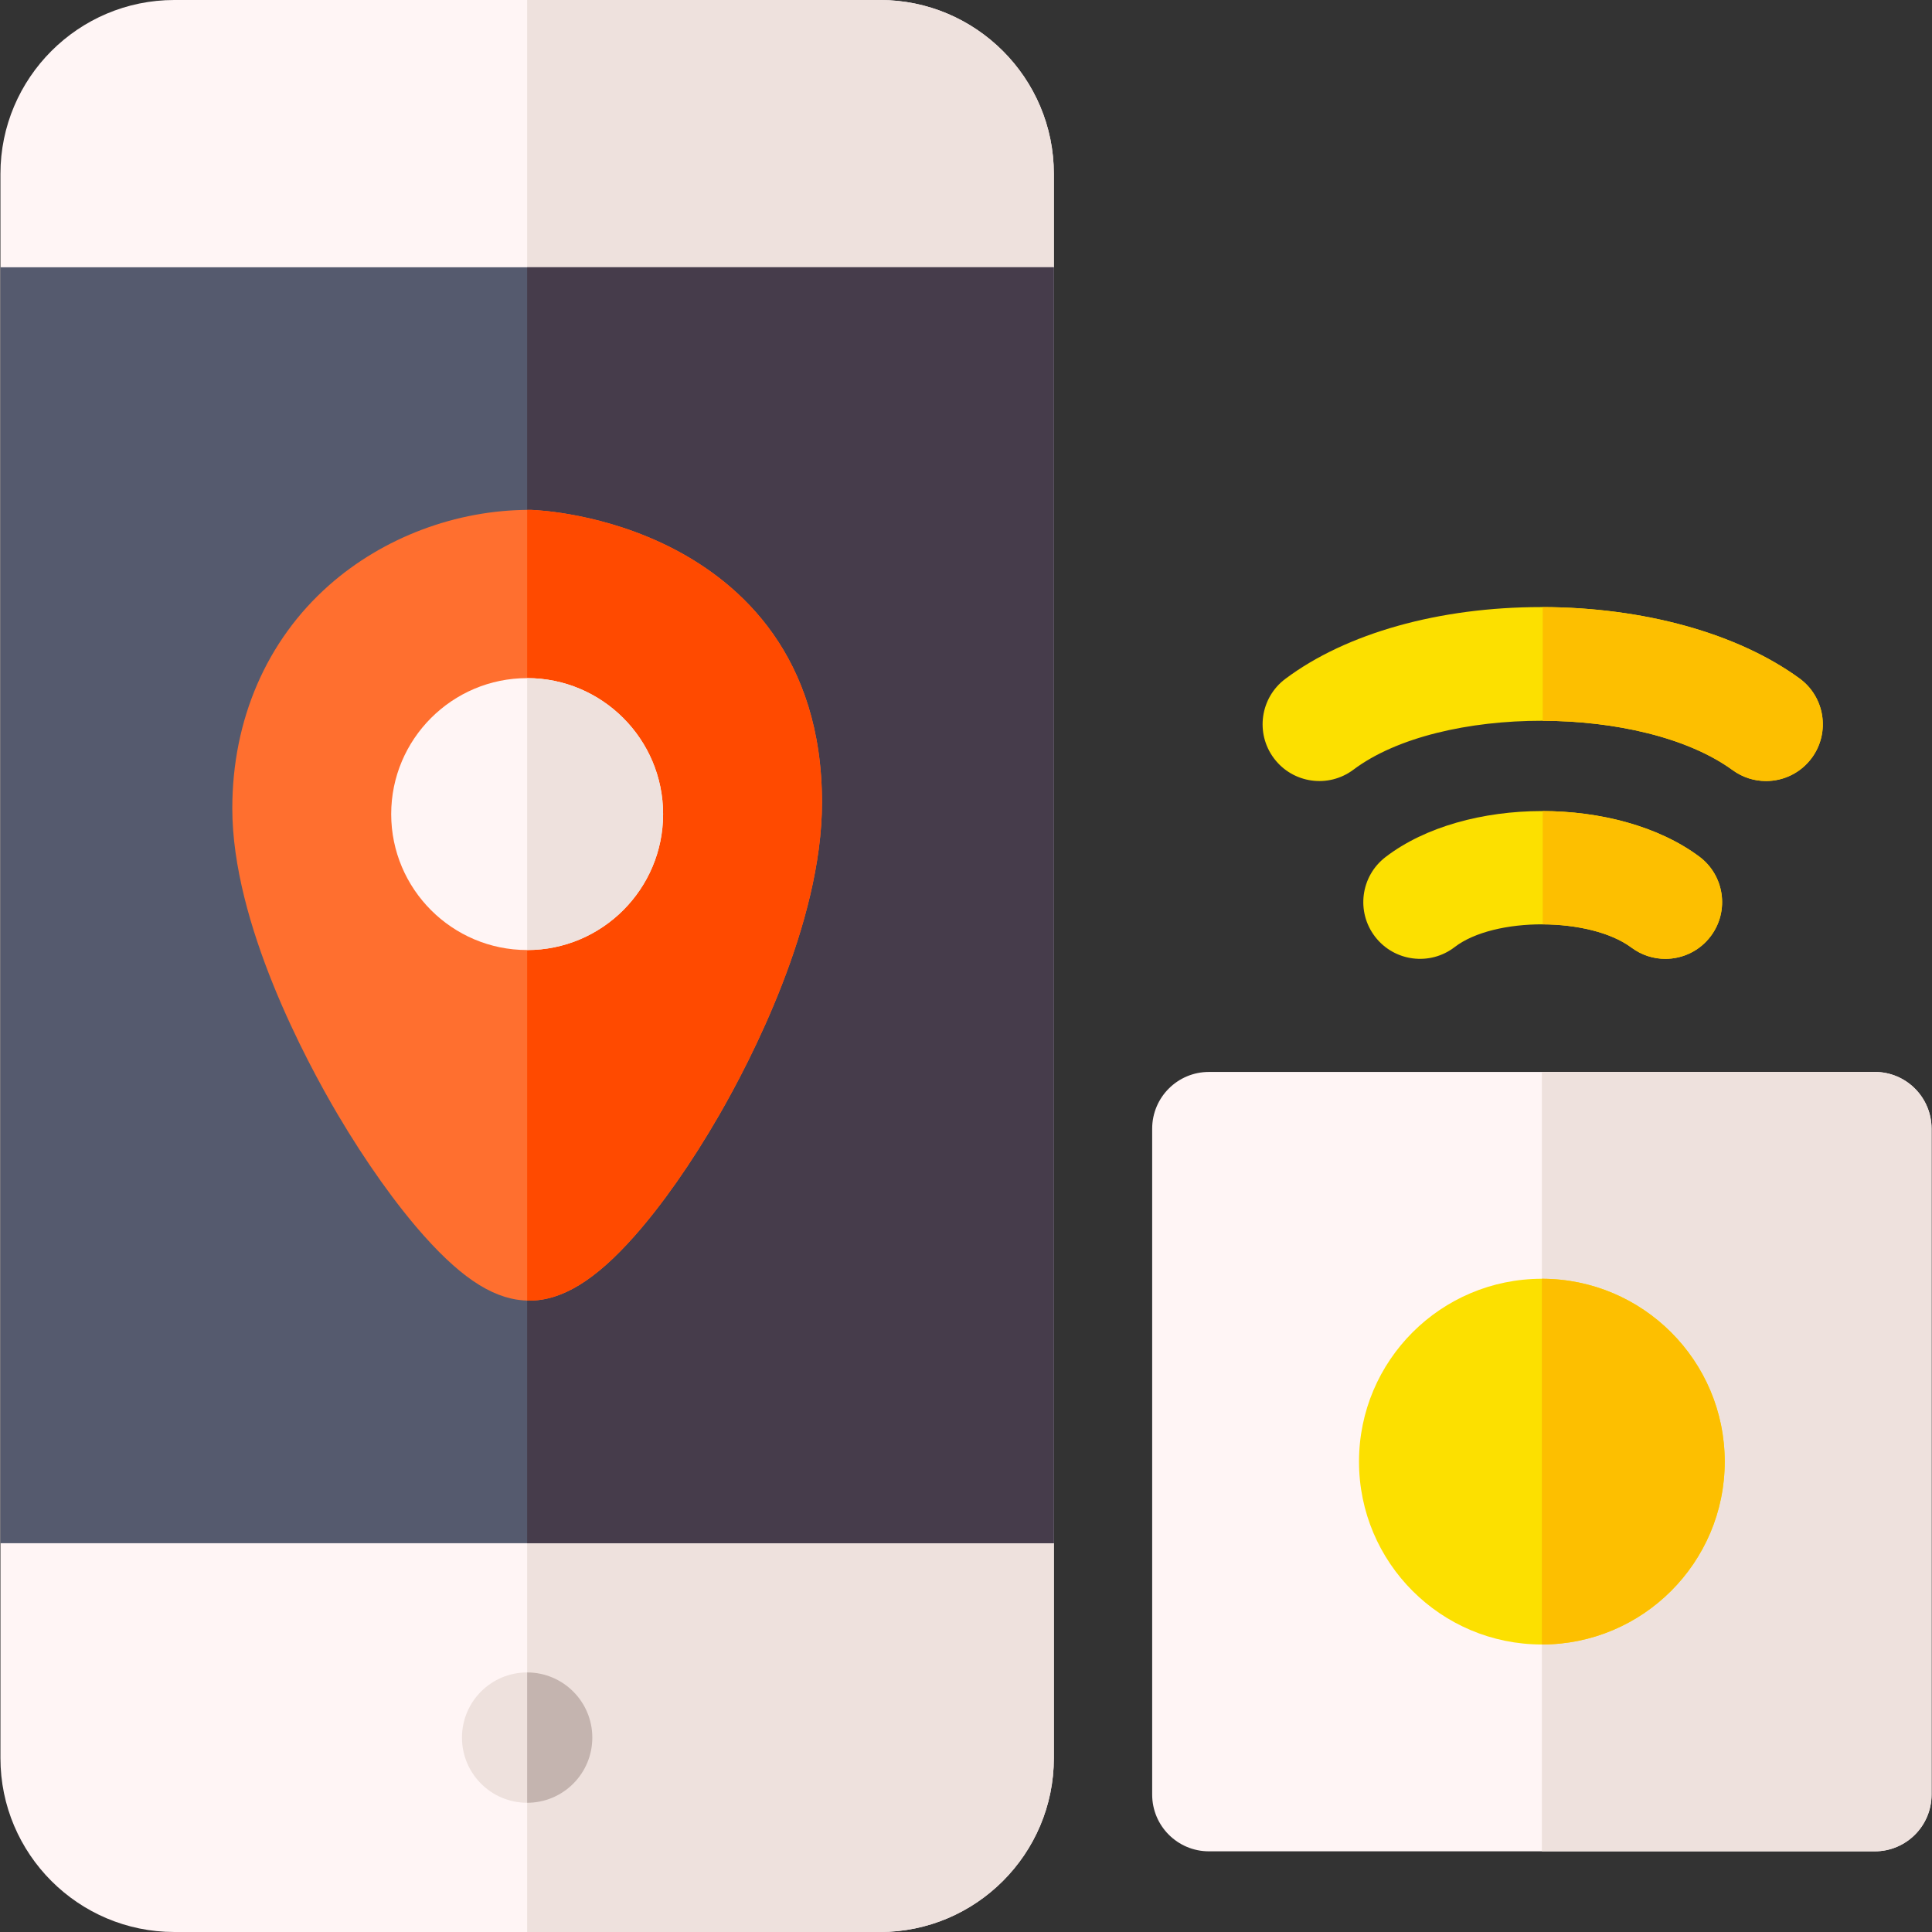 <svg id="Capa_1" enable-background="new 0 0 510.646 510.646" height="512" viewBox="0 0 510.646 510.646" width="512" xmlns="http://www.w3.org/2000/svg"><rect x="0" y="0" width="510.646" height="510.646" fill="#333333" stroke="none"/><g><g><path d="m495.53 283.323h-176c-8.284 0-15 6.716-15 15v176c0 8.284 6.716 15 15 15h176c8.284 0 15-6.716 15-15v-176c0-8.284-6.716-15-15-15z" fill="#fff5f5"/><path d="m495.53 283.323h-88v206h88c8.284 0 15-6.716 15-15v-176c0-8.284-6.716-15-15-15z" fill="#eee1dd"/><circle cx="407.53" cy="386.323" fill="#fce000" r="48.331"/><path d="m407.53 337.992v96.661c26.649 0 48.331-21.681 48.331-48.331s-21.682-48.33-48.331-48.33z" fill="#fdbf00"/><g><path d="m440.161 253.435c-3.117 0-6.261-.968-8.953-2.975-10.91-8.131-36.238-8.208-46.727-.137-6.565 5.051-15.984 3.824-21.035-2.743-5.052-6.566-3.823-15.984 2.742-21.035 21.03-16.178 61.341-16.244 82.949-.137 6.642 4.951 8.013 14.349 3.062 20.991-2.945 3.95-7.463 6.036-12.038 6.036z" fill="#fce000"/><path d="m431.208 250.46c2.692 2.007 5.836 2.975 8.953 2.975 4.575 0 9.094-2.086 12.038-6.036 4.951-6.642 3.58-16.04-3.062-20.991-10.732-8-26.078-12.005-41.384-12.034v29.943c8.985.037 18.013 2.088 23.455 6.143z" fill="#fdbf00"/><path d="m407.691 160.456c26.814.066 51.574 6.939 67.931 18.856 6.695 4.878 8.169 14.261 3.29 20.957-2.936 4.03-7.504 6.168-12.136 6.168-3.063 0-6.154-.935-8.82-2.877-23.812-17.348-77.205-17.415-100.231-.128-6.626 4.974-16.027 3.634-21.001-2.99-4.975-6.625-3.636-16.028 2.989-21.001 16.081-12.073 40.699-18.984 67.589-18.984" fill="#fce000"/><path d="m407.754 160.457v30.053c19.134.055 38.339 4.406 50.202 13.049 2.666 1.942 5.757 2.877 8.82 2.877 4.632 0 9.2-2.138 12.136-6.168 4.879-6.696 3.405-16.078-3.29-20.957-16.344-11.906-41.078-18.777-67.868-18.854" fill="#fdbf00"/></g></g><g><path d="m232.591 0h-186.524c-25.338 0-45.951 20.614-45.951 45.952v418.742c0 25.338 20.614 45.952 45.952 45.952h186.524c25.338 0 45.952-20.614 45.952-45.952v-418.742c-.001-25.338-20.615-45.952-45.953-45.952z" fill="#fff5f5"/><path d="m232.591 0h-93.262v510.646h93.262c25.338 0 45.952-20.614 45.952-45.952v-418.742c0-25.338-20.614-45.952-45.952-45.952z" fill="#eee1dd"/><circle cx="139.329" cy="459.265" fill="#eee1dd" r="17.224"/><path d="m139.329 476.489c9.513 0 17.224-7.712 17.224-17.224s-7.712-17.224-17.224-17.224z" fill="#c4b4af"/><path d="m.116 70.643v337.242h278.427v-337.242z" fill="#555a6e"/><path d="m139.329 70.643h139.214v337.242h-139.214z" fill="#463c4b"/><path d="m177.991 145.051c-18.057-9.344-35.592-10.211-37.532-10.279l-.526-.009c-19.346 0-38.664 7.274-53 19.957-16.467 14.568-25.535 35.5-25.535 58.94 0 30.444 19.498 66.743 27.881 80.937 7.336 12.42 15.44 23.813 22.819 32.08 10.549 11.817 19.134 17.086 27.834 17.086 8.62 0 17.415-5.391 27.679-16.965 7.419-8.366 15.182-19.445 22.449-32.041 8.179-14.175 27.201-50.606 27.201-82.673 0-38.607-21.356-57.762-39.27-67.033z" fill="#ff6f2f"/><path d="m139.329 343.741c.201.006.402.023.603.023 8.62 0 17.415-5.391 27.679-16.965 7.419-8.366 15.182-19.445 22.449-32.041 8.179-14.175 27.201-50.606 27.201-82.673 0-38.608-21.355-57.763-39.27-67.034-18.057-9.344-35.592-10.211-37.532-10.279l-.526-.009c-.201 0-.402.012-.603.014v208.964z" fill="#ff4a00"/><path d="m139.329 251.104c-19.813 0-35.933-16.12-35.933-35.934s16.119-35.935 35.933-35.935 35.934 16.12 35.934 35.935-16.12 35.934-35.934 35.934z" fill="#fff5f5"/><path d="m139.329 179.236c19.814 0 35.934 16.12 35.934 35.935 0 19.814-16.12 35.934-35.934 35.934z" fill="#eee1dd"/></g></g></svg>